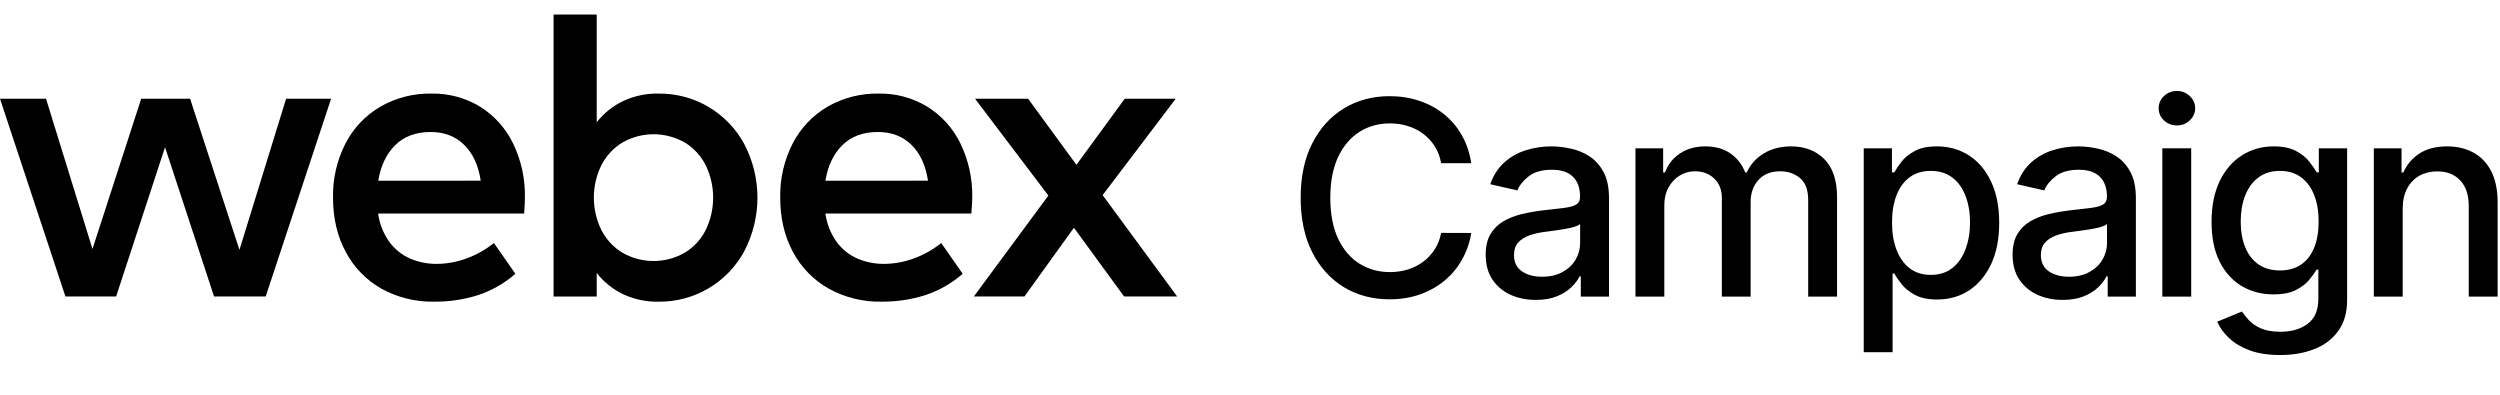 <svg width="177" height="28" viewBox="0 0 177 28" fill="none" xmlns="http://www.w3.org/2000/svg">
<path fill-rule="evenodd" clip-rule="evenodd" d="M50.175 7.577C51.239 8.208 52.112 9.117 52.699 10.207C53.309 11.375 53.627 12.674 53.627 13.992C53.627 15.311 53.309 16.61 52.699 17.778C52.11 18.872 51.232 19.784 50.162 20.415C49.092 21.046 47.87 21.372 46.628 21.359C45.757 21.376 44.894 21.194 44.104 20.826C43.379 20.474 42.744 19.962 42.247 19.327V20.993H39.193V1.03H42.247V8.657C42.743 8.023 43.379 7.511 44.104 7.16C44.893 6.791 45.757 6.608 46.628 6.626C47.875 6.611 49.102 6.94 50.175 7.577ZM48.503 17.879C49.138 17.488 49.649 16.926 49.978 16.258C50.316 15.55 50.491 14.776 50.491 13.992C50.491 13.209 50.316 12.435 49.978 11.727C49.649 11.058 49.138 10.495 48.503 10.104C47.83 9.714 47.066 9.507 46.287 9.504C45.509 9.502 44.743 9.704 44.067 10.09C43.431 10.477 42.915 11.034 42.577 11.697C42.226 12.411 42.044 13.196 42.044 13.992C42.044 14.787 42.226 15.572 42.577 16.286C42.915 16.95 43.431 17.506 44.067 17.893C44.743 18.279 45.509 18.481 46.287 18.479C47.066 18.476 47.83 18.27 48.503 17.879Z" fill="black"/>
<path fill-rule="evenodd" clip-rule="evenodd" d="M26.772 15.117H37.111C37.145 14.65 37.163 14.27 37.163 13.976C37.189 12.652 36.901 11.34 36.322 10.148C35.804 9.082 34.997 8.184 33.994 7.555C32.957 6.926 31.764 6.603 30.552 6.625C29.28 6.601 28.026 6.922 26.923 7.555C25.873 8.171 25.019 9.073 24.461 10.156C23.855 11.342 23.551 12.66 23.578 13.992C23.578 15.454 23.882 16.742 24.491 17.857C25.068 18.943 25.944 19.84 27.015 20.444C28.153 21.068 29.434 21.383 30.731 21.358C31.785 21.368 32.833 21.213 33.837 20.897C34.814 20.575 35.715 20.061 36.489 19.384L34.97 17.207C34.388 17.673 33.733 18.04 33.033 18.296C32.358 18.548 31.643 18.679 30.922 18.682C30.272 18.689 29.627 18.56 29.029 18.304C28.444 18.046 27.937 17.637 27.561 17.119C27.138 16.526 26.867 15.839 26.772 15.117ZM32.858 10.251C33.477 10.854 33.87 11.702 34.035 12.793L26.78 12.797C26.956 11.732 27.357 10.891 27.985 10.273C28.613 9.654 29.448 9.345 30.492 9.345C31.45 9.345 32.239 9.647 32.858 10.251Z" fill="black"/>
<path d="M20.255 6.992H23.441L18.811 20.992H15.155L11.684 10.423L8.222 20.992H4.633L0 6.992H3.259L6.547 17.63L9.996 6.992H13.459L16.953 17.69L20.255 6.992Z" fill="black"/>
<path fill-rule="evenodd" clip-rule="evenodd" d="M58.439 15.117H68.772C68.811 14.65 68.832 14.27 68.835 13.976C68.861 12.652 68.573 11.34 67.994 10.148C67.474 9.081 66.663 8.182 65.656 7.555C64.62 6.925 63.426 6.603 62.214 6.625C60.943 6.601 59.689 6.922 58.586 7.555C57.535 8.171 56.681 9.073 56.123 10.156C55.517 11.342 55.213 12.66 55.239 13.992C55.239 15.454 55.543 16.742 56.152 17.857C56.733 18.944 57.613 19.842 58.688 20.444C59.825 21.067 61.105 21.382 62.4 21.358C63.453 21.368 64.501 21.213 65.505 20.897C66.482 20.575 67.385 20.061 68.16 19.384L66.639 17.207C66.057 17.673 65.403 18.041 64.703 18.296C64.028 18.548 63.312 18.679 62.591 18.682C61.941 18.689 61.296 18.56 60.698 18.304C60.112 18.045 59.605 17.637 59.228 17.119C58.806 16.526 58.535 15.839 58.439 15.117ZM64.527 10.251C65.144 10.854 65.536 11.702 65.704 12.793L58.439 12.797C58.614 11.732 59.016 10.891 59.644 10.273C60.273 9.654 61.109 9.345 62.151 9.345C63.117 9.345 63.909 9.647 64.527 10.251Z" fill="black"/>
<path d="M79.587 20.992H83.343L78.066 13.816L83.24 6.992H79.63L76.211 11.669L72.791 6.992H69.035L74.224 13.846L68.947 20.992H72.528L76.034 16.125L79.587 20.992Z" fill="black"/>
<path d="M170.111 14.766V21H168.067V10.5H170.029V12.209H170.159C170.401 11.653 170.779 11.207 171.294 10.869C171.813 10.532 172.467 10.364 173.256 10.364C173.971 10.364 174.598 10.514 175.136 10.815C175.674 11.111 176.09 11.553 176.387 12.141C176.683 12.729 176.831 13.456 176.831 14.322V21H174.787V14.568C174.787 13.807 174.589 13.212 174.192 12.783C173.796 12.351 173.251 12.134 172.559 12.134C172.085 12.134 171.663 12.237 171.294 12.442C170.929 12.647 170.64 12.947 170.426 13.344C170.216 13.736 170.111 14.21 170.111 14.766Z" fill="black"/>
<path fill-rule="evenodd" clip-rule="evenodd" d="M159.285 24.808C159.887 25.027 160.605 25.136 161.439 25.136C162.332 25.136 163.134 24.997 163.845 24.719C164.56 24.441 165.128 24.013 165.547 23.434C165.966 22.86 166.176 22.126 166.176 21.233V10.5H164.173V12.202H164.023C163.9 11.984 163.724 11.731 163.496 11.444C163.273 11.156 162.961 10.906 162.56 10.692C162.159 10.473 161.632 10.364 160.981 10.364C160.138 10.364 159.383 10.578 158.718 11.006C158.053 11.43 157.529 12.041 157.146 12.838C156.768 13.636 156.578 14.593 156.578 15.709C156.578 16.826 156.77 17.767 157.153 18.532C157.54 19.294 158.064 19.87 158.725 20.262C159.39 20.649 160.138 20.843 160.967 20.843C161.61 20.843 162.131 20.743 162.532 20.542C162.934 20.342 163.248 20.105 163.476 19.831C163.708 19.558 163.886 19.309 164.009 19.086H164.139V21.151C164.139 21.962 163.886 22.554 163.38 22.928C162.874 23.302 162.234 23.488 161.459 23.488C160.894 23.488 160.432 23.409 160.072 23.249C159.716 23.09 159.434 22.898 159.224 22.675C159.019 22.452 158.855 22.244 158.732 22.053L156.975 22.778C157.162 23.197 157.444 23.584 157.823 23.94C158.201 24.3 158.688 24.589 159.285 24.808ZM162.908 18.738C162.503 19.011 162.006 19.148 161.418 19.148C160.812 19.148 160.302 19.002 159.887 18.71C159.477 18.419 159.167 18.013 158.957 17.493C158.748 16.974 158.643 16.37 158.643 15.682C158.643 15.012 158.745 14.406 158.95 13.864C159.16 13.321 159.47 12.893 159.88 12.578C160.29 12.259 160.803 12.1 161.418 12.1C162.015 12.1 162.517 12.252 162.922 12.558C163.328 12.859 163.635 13.278 163.845 13.816C164.055 14.353 164.159 14.976 164.159 15.682C164.159 16.407 164.052 17.029 163.838 17.548C163.628 18.063 163.319 18.46 162.908 18.738Z" fill="black"/>
<path d="M153.093 21V10.5H155.137V21H153.093Z" fill="black"/>
<path d="M154.125 8.88C153.77 8.88 153.464 8.762 153.209 8.525C152.958 8.283 152.833 7.996 152.833 7.663C152.833 7.326 152.958 7.039 153.209 6.802C153.464 6.56 153.77 6.44 154.125 6.44C154.48 6.44 154.784 6.56 155.034 6.802C155.289 7.039 155.417 7.326 155.417 7.663C155.417 7.996 155.289 8.283 155.034 8.525C154.784 8.762 154.48 8.88 154.125 8.88Z" fill="black"/>
<path fill-rule="evenodd" clip-rule="evenodd" d="M144.234 20.863C144.772 21.11 145.373 21.233 146.039 21.233C146.618 21.233 147.114 21.148 147.529 20.98C147.944 20.811 148.283 20.599 148.548 20.344C148.812 20.089 149.01 19.829 149.142 19.565H149.224V21H151.22V14.028C151.22 13.262 151.088 12.64 150.824 12.161C150.56 11.678 150.22 11.307 149.805 11.047C149.395 10.787 148.953 10.61 148.479 10.514C148.01 10.414 147.566 10.364 147.146 10.364C146.513 10.364 145.909 10.455 145.335 10.637C144.76 10.815 144.252 11.102 143.81 11.498C143.373 11.89 143.04 12.405 142.812 13.043L144.733 13.481C144.884 13.112 145.155 12.777 145.547 12.476C145.943 12.171 146.485 12.018 147.174 12.018C147.834 12.018 148.331 12.182 148.664 12.51C149.001 12.838 149.17 13.301 149.17 13.898V13.946C149.17 14.192 149.081 14.369 148.903 14.479C148.725 14.588 148.441 14.668 148.049 14.718L146.517 14.896C146.021 14.955 145.533 15.042 145.054 15.155C144.576 15.27 144.143 15.438 143.756 15.661C143.368 15.885 143.061 16.188 142.833 16.571C142.605 16.953 142.491 17.441 142.491 18.033C142.491 18.722 142.646 19.303 142.956 19.777C143.27 20.251 143.696 20.613 144.234 20.863ZM147.932 19.257C147.531 19.48 147.048 19.592 146.483 19.592C145.904 19.592 145.428 19.464 145.054 19.209C144.681 18.95 144.494 18.567 144.494 18.061C144.494 17.696 144.59 17.404 144.781 17.186C144.977 16.962 145.237 16.792 145.56 16.673C145.888 16.555 146.251 16.47 146.647 16.42C146.816 16.397 147.025 16.37 147.276 16.338C147.527 16.302 147.784 16.263 148.049 16.222C148.313 16.176 148.548 16.124 148.753 16.065C148.962 16.001 149.104 15.932 149.177 15.86V17.213C149.177 17.628 149.069 18.017 148.855 18.382C148.646 18.742 148.338 19.034 147.932 19.257Z" fill="black"/>
<path fill-rule="evenodd" clip-rule="evenodd" d="M131.952 24.938V10.5H133.948V12.202H134.119C134.238 11.984 134.409 11.731 134.632 11.444C134.855 11.156 135.165 10.906 135.562 10.692C135.958 10.473 136.482 10.364 137.134 10.364C137.981 10.364 138.738 10.578 139.403 11.006C140.069 11.434 140.59 12.052 140.969 12.859C141.352 13.665 141.543 14.636 141.543 15.771C141.543 16.905 141.354 17.878 140.976 18.69C140.597 19.496 140.078 20.118 139.417 20.556C138.756 20.989 138.002 21.205 137.154 21.205C136.516 21.205 135.994 21.098 135.589 20.884C135.188 20.67 134.873 20.419 134.646 20.132C134.418 19.845 134.242 19.59 134.119 19.366H133.996V24.938H131.952ZM133.955 15.75C133.955 16.488 134.062 17.136 134.276 17.692C134.491 18.248 134.8 18.683 135.206 18.997C135.612 19.307 136.108 19.462 136.696 19.462C137.307 19.462 137.817 19.3 138.228 18.977C138.638 18.649 138.948 18.204 139.157 17.644C139.371 17.083 139.479 16.452 139.479 15.75C139.479 15.057 139.374 14.435 139.164 13.884C138.959 13.333 138.649 12.897 138.234 12.578C137.824 12.259 137.312 12.1 136.696 12.1C136.104 12.1 135.603 12.252 135.192 12.558C134.787 12.863 134.479 13.289 134.27 13.836C134.06 14.383 133.955 15.021 133.955 15.75Z" fill="black"/>
<path d="M115.789 10.5V21H117.833V14.527C117.833 14.053 117.931 13.636 118.127 13.276C118.328 12.916 118.59 12.635 118.913 12.435C119.241 12.23 119.599 12.127 119.987 12.127C120.556 12.127 121.019 12.3 121.374 12.647C121.73 12.993 121.907 13.451 121.907 14.021V21H123.945V14.308C123.945 13.67 124.129 13.148 124.498 12.742C124.867 12.332 125.385 12.127 126.05 12.127C126.588 12.127 127.05 12.287 127.438 12.606C127.825 12.925 128.019 13.44 128.019 14.151V21H130.063V13.959C130.063 12.756 129.76 11.856 129.154 11.259C128.552 10.662 127.775 10.364 126.823 10.364C126.066 10.364 125.414 10.532 124.867 10.869C124.321 11.202 123.922 11.649 123.671 12.209H123.562C123.334 11.635 122.981 11.184 122.502 10.856C122.028 10.528 121.44 10.364 120.739 10.364C120.046 10.364 119.451 10.528 118.954 10.856C118.458 11.179 118.1 11.63 117.881 12.209H117.751V10.5H115.789Z" fill="black"/>
<path fill-rule="evenodd" clip-rule="evenodd" d="M108.735 21.233C108.07 21.233 107.468 21.11 106.93 20.863C106.393 20.613 105.967 20.251 105.652 19.777C105.342 19.303 105.187 18.722 105.187 18.033C105.187 17.441 105.301 16.953 105.529 16.571C105.757 16.188 106.065 15.885 106.452 15.661C106.839 15.438 107.272 15.27 107.751 15.155C108.229 15.042 108.717 14.955 109.214 14.896L110.745 14.718C111.137 14.668 111.422 14.588 111.599 14.479C111.777 14.369 111.866 14.192 111.866 13.946V13.898C111.866 13.301 111.697 12.838 111.36 12.51C111.027 12.182 110.531 12.018 109.87 12.018C109.182 12.018 108.639 12.171 108.243 12.476C107.851 12.777 107.58 13.112 107.429 13.481L105.509 13.043C105.736 12.405 106.069 11.89 106.507 11.498C106.949 11.102 107.457 10.815 108.031 10.637C108.605 10.455 109.209 10.364 109.843 10.364C110.262 10.364 110.706 10.414 111.176 10.514C111.649 10.61 112.092 10.787 112.502 11.047C112.916 11.307 113.256 11.678 113.52 12.161C113.785 12.64 113.917 13.262 113.917 14.028V21H111.921V19.565H111.839C111.706 19.829 111.508 20.089 111.244 20.344C110.98 20.599 110.64 20.811 110.225 20.98C109.811 21.148 109.314 21.233 108.735 21.233ZM109.179 19.592C109.745 19.592 110.228 19.48 110.629 19.257C111.034 19.034 111.342 18.742 111.552 18.382C111.766 18.017 111.873 17.628 111.873 17.213V15.86C111.8 15.932 111.659 16.001 111.449 16.065C111.244 16.124 111.009 16.176 110.745 16.222C110.481 16.263 110.223 16.302 109.972 16.338C109.722 16.37 109.512 16.397 109.344 16.42C108.947 16.47 108.585 16.555 108.257 16.673C107.933 16.792 107.673 16.962 107.477 17.186C107.286 17.404 107.19 17.696 107.19 18.061C107.19 18.567 107.377 18.95 107.751 19.209C108.124 19.464 108.601 19.592 109.179 19.592Z" fill="black"/>
<path d="M102.033 11.553H104.166C104.048 10.801 103.82 10.133 103.482 9.55C103.145 8.962 102.719 8.465 102.204 8.06C101.689 7.65 101.108 7.34 100.461 7.13C99.818 6.916 99.126 6.809 98.383 6.809C97.175 6.809 96.097 7.098 95.149 7.677C94.201 8.251 93.454 9.076 92.907 10.152C92.36 11.223 92.087 12.505 92.087 14C92.087 15.491 92.358 16.773 92.9 17.849C93.447 18.924 94.195 19.752 95.143 20.33C96.091 20.904 97.171 21.192 98.383 21.192C99.153 21.192 99.864 21.078 100.516 20.85C101.167 20.622 101.746 20.301 102.252 19.886C102.762 19.467 103.179 18.97 103.503 18.396C103.831 17.817 104.052 17.183 104.166 16.495L102.033 16.488C101.947 16.935 101.789 17.332 101.562 17.678C101.338 18.02 101.065 18.309 100.741 18.546C100.418 18.783 100.055 18.963 99.654 19.086C99.258 19.205 98.838 19.264 98.397 19.264C97.599 19.264 96.881 19.063 96.243 18.662C95.605 18.261 95.102 17.669 94.732 16.885C94.368 16.101 94.186 15.14 94.186 14C94.186 12.87 94.368 11.913 94.732 11.129C95.102 10.345 95.603 9.751 96.236 9.345C96.874 8.939 97.597 8.737 98.403 8.737C98.85 8.737 99.272 8.798 99.668 8.921C100.069 9.044 100.431 9.226 100.755 9.468C101.078 9.71 101.352 10.004 101.575 10.35C101.799 10.696 101.951 11.097 102.033 11.553Z" fill="black"/>
</svg>
